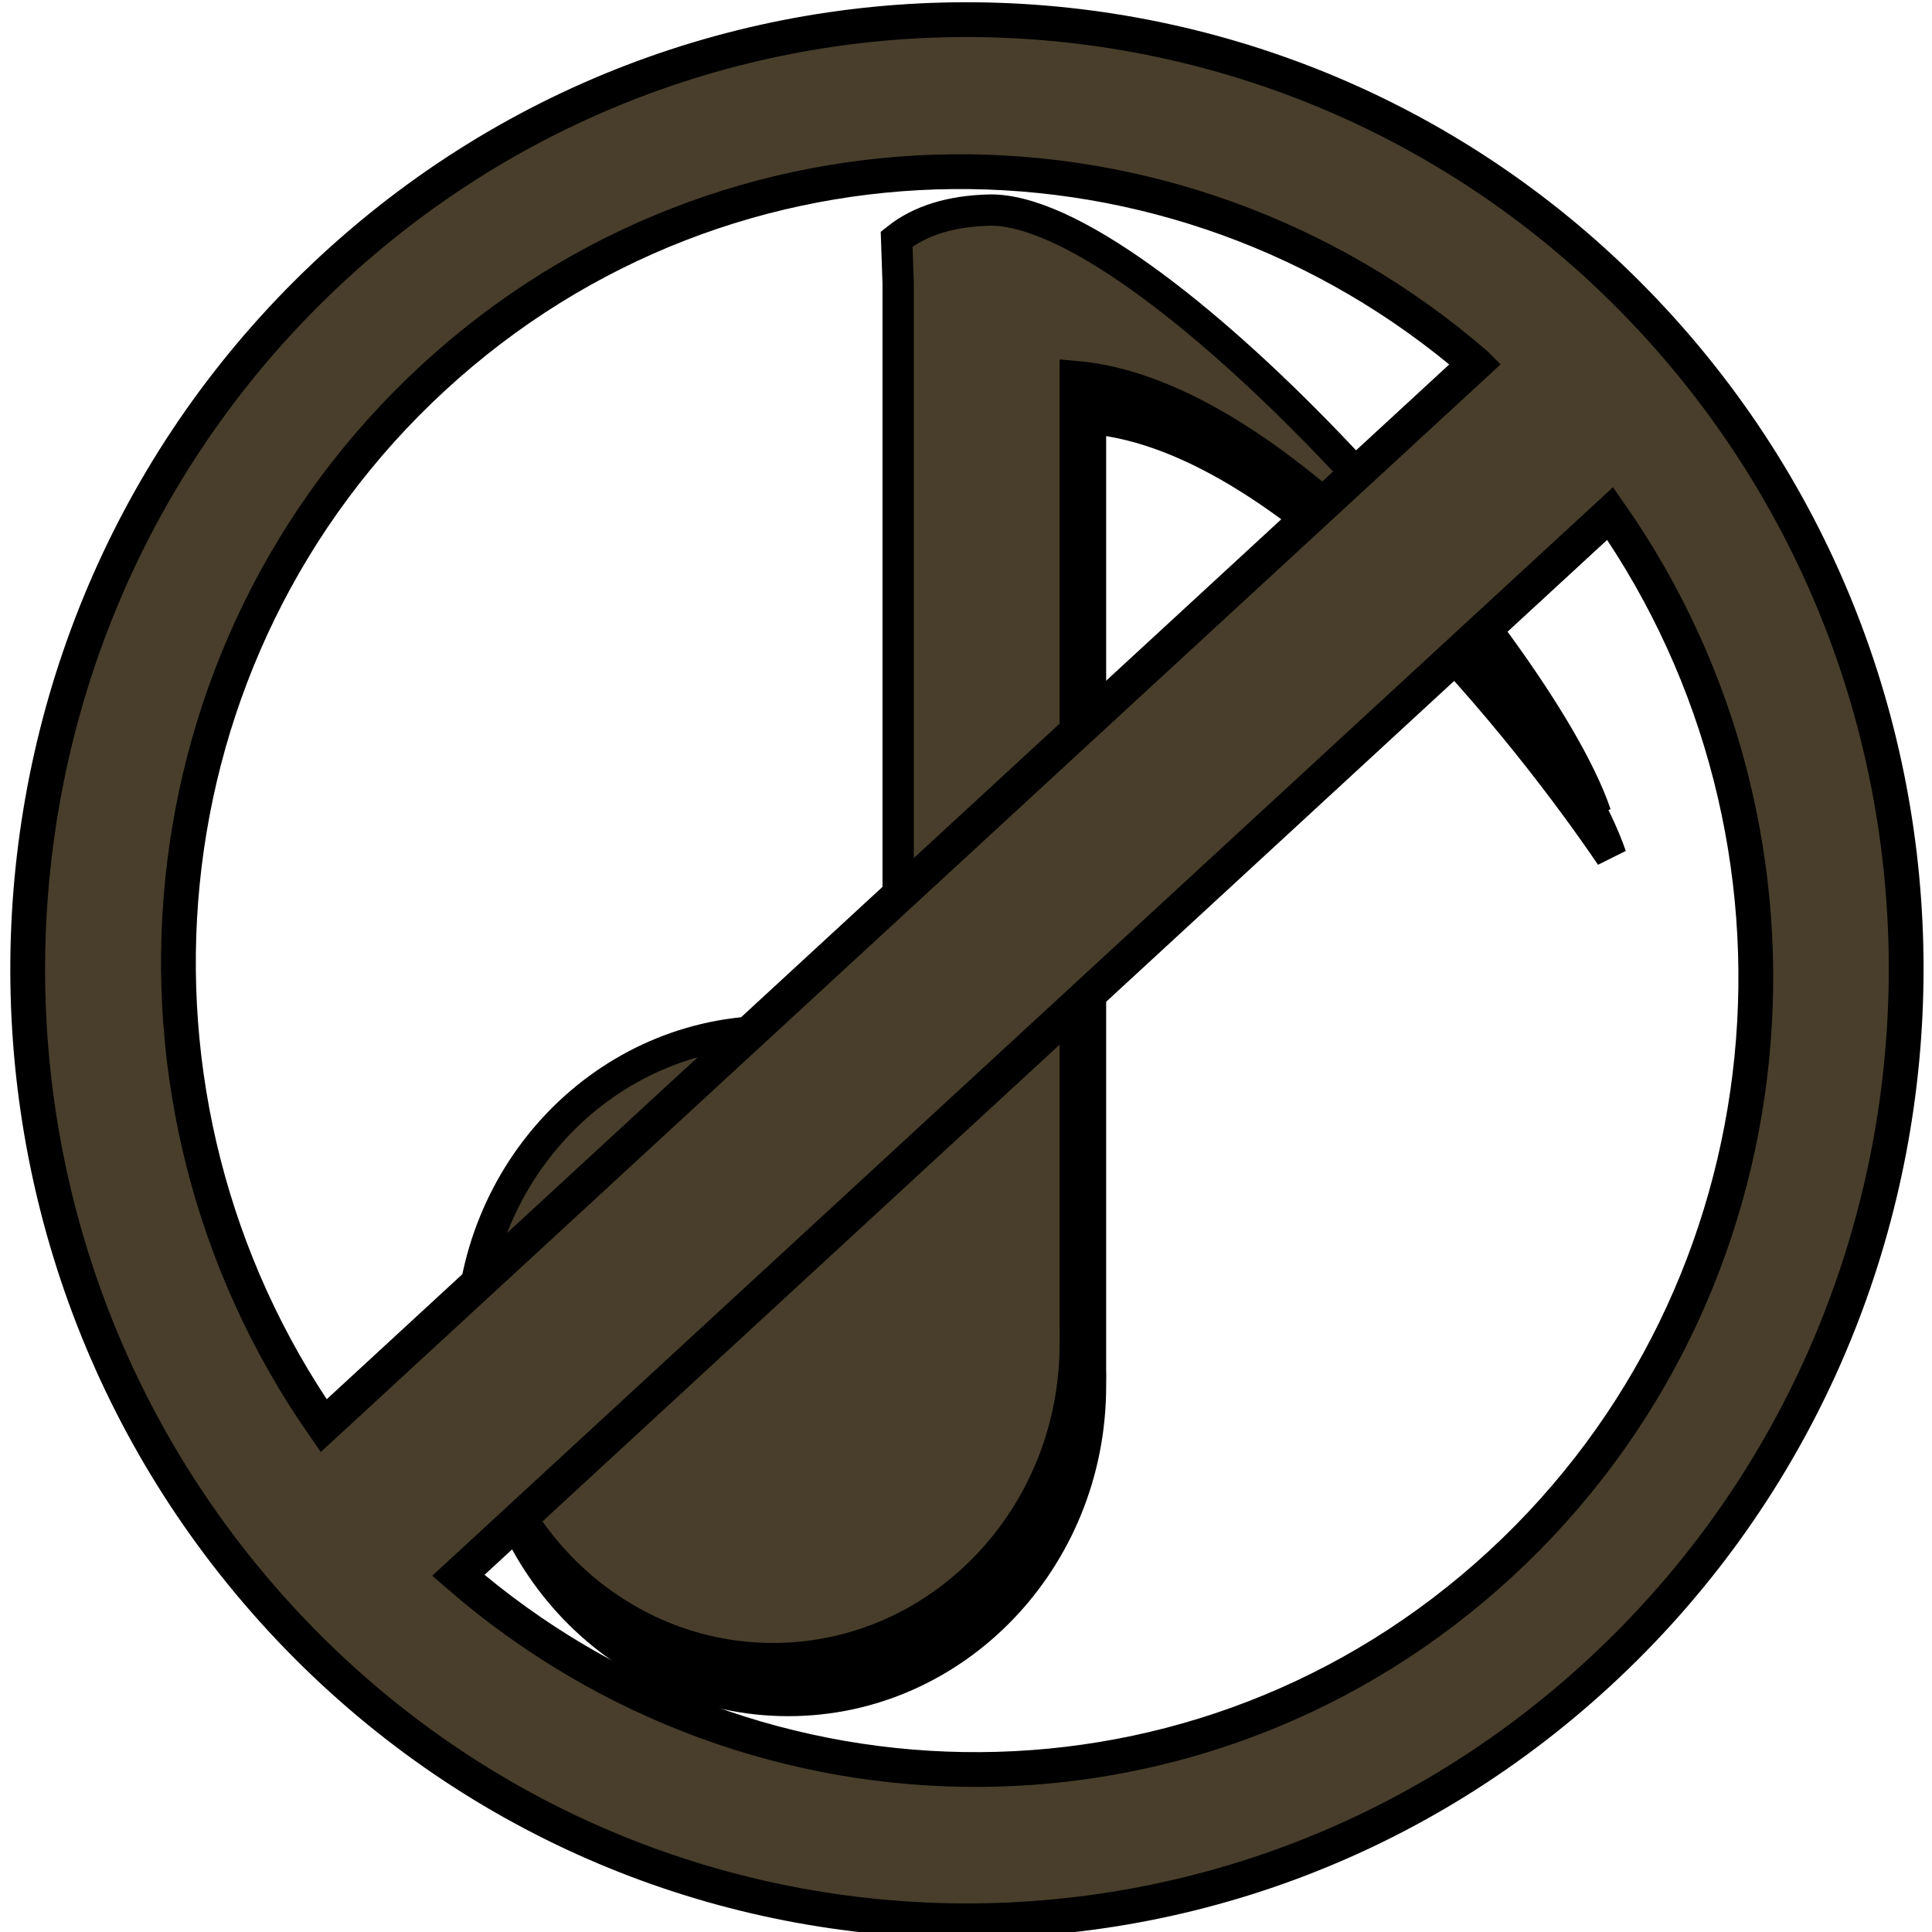 <?xml version="1.0" encoding="UTF-8" standalone="no"?>
<!-- Created with Inkscape (http://www.inkscape.org/) -->

<svg
   xmlns:dc="http://purl.org/dc/elements/1.1/"
   xmlns:cc="http://creativecommons.org/ns#"
   xmlns:rdf="http://www.w3.org/1999/02/22-rdf-syntax-ns#"
   xmlns:svg="http://www.w3.org/2000/svg"
   xmlns="http://www.w3.org/2000/svg"
   xmlns:sodipodi="http://sodipodi.sourceforge.net/DTD/sodipodi-0.dtd"
   xmlns:inkscape="http://www.inkscape.org/namespaces/inkscape"
   width="32"
   height="32"
   id="svg3825"
   version="1.1"
   inkscape:version="0.48.2 r9819"
   sodipodi:docname="pause.svg"
   inkscape:export-filename="F:\Projects\puyopuyo\puyopuyo-android\assets\images\music-off.png"
   inkscape:export-xdpi="90"
   inkscape:export-ydpi="90">
  <defs
     id="defs3827">
    <filter
       inkscape:collect="always"
       id="filter4377">
      <feGaussianBlur
         inkscape:collect="always"
         stdDeviation="0.55"
         id="feGaussianBlur4379" />
    </filter>
    <filter
       inkscape:collect="always"
       id="filter3809">
      <feGaussianBlur
         inkscape:collect="always"
         stdDeviation="0.503"
         id="feGaussianBlur3811" />
    </filter>
  </defs>
  <sodipodi:namedview
     id="base"
     pagecolor="#ffffff"
     bordercolor="#666666"
     borderopacity="1.0"
     inkscape:pageopacity="0.0"
     inkscape:pageshadow="2"
     inkscape:zoom="13.324543"
     inkscape:cx="16"
     inkscape:cy="12.162994"
     inkscape:document-units="px"
     inkscape:current-layer="layer1"
     showgrid="false"
     inkscape:window-width="1680"
     inkscape:window-height="988"
     inkscape:window-x="-8"
     inkscape:window-y="-8"
     inkscape:window-maximized="1">
    <inkscape:grid
       type="xygrid"
       id="grid3837"
       empspacing="5"
       visible="true"
       enabled="true"
       snapvisiblegridlinesonly="true" />
  </sodipodi:namedview>
  <g
     inkscape:label="Calque 1"
     inkscape:groupmode="layer"
     id="layer1"
     transform="translate(0,-1020.362)">
    <g
       id="g2998"
       transform="translate(-50.871,-8.895)">
      <g
         style="filter:url(#filter4377)"
         transform="translate(0.624,0.702)"
         id="g4351">
        <rect
           ry="4"
           y="1024.362"
           x="4"
           height="24"
           width="9"
           id="rect4353"
           style="fill:#6a4b09;fill-opacity:1;fill-rule:evenodd;stroke:#000000;stroke-width:1;stroke-miterlimit:4;stroke-opacity:1;stroke-dasharray:none" />
        <rect
           ry="4"
           style="fill:#6a4b09;fill-opacity:1;fill-rule:evenodd;stroke:#000000;stroke-width:1;stroke-miterlimit:4;stroke-opacity:1;stroke-dasharray:none"
           id="rect4355"
           width="8"
           height="24"
           x="20"
           y="1024.362" />
      </g>
      <rect
         ry="4"
         y="1024.362"
         x="4"
         height="24"
         width="9"
         id="rect3833"
         style="fill:#483e2b;fill-opacity:1;fill-rule:evenodd;stroke:#000000;stroke-width:1;stroke-miterlimit:4;stroke-opacity:1;stroke-dasharray:none" />
      <rect
         ry="4"
         style="fill:#483e2b;fill-opacity:1;fill-rule:evenodd;stroke:#000000;stroke-width:1;stroke-miterlimit:4;stroke-opacity:1;stroke-dasharray:none"
         id="rect3835"
         width="8"
         height="24"
         x="20"
         y="1024.362" />
    </g>
    <g
       id="g3813"
       transform="matrix(0.809,0,0,0.809,3.776,198.154)">
      <path
         style="fill:#000000;fill-opacity:1;fill-rule:evenodd;stroke:#000000;stroke-width:0.641;stroke-opacity:1;filter:url(#filter3809)"
         d="m 15.877,1021.486 c -0.745,0.023 -1.384,0.201 -1.875,0.594 l 0.031,0.906 0,15.906 c -0.784,-0.373 -1.644,-0.594 -2.562,-0.594 -3.417,0 -6.187,2.86 -6.187,6.406 0,3.546 2.77,6.438 6.187,6.438 3.417,0 6.188,-2.891 6.188,-6.438 0,-0.105 0.005,-0.208 0,-0.312 l 0,-19.5 c 4.289,0.369 9.118,6.685 10.656,8.96 -1.242,-3.625 -9.211,-12.465 -12.438,-12.366 z"
         id="path3787"
         inkscape:connector-curvature="0"
         sodipodi:nodetypes="ccccsssscccc" />
      <path
         sodipodi:nodetypes="ccccsssscccc"
         inkscape:connector-curvature="0"
         id="path3775"
         d="m 15.565,1020.628 c -0.745,0.023 -1.384,0.201 -1.875,0.594 l 0.031,0.906 0,15.906 c -0.784,-0.373 -1.644,-0.594 -2.562,-0.594 -3.417,0 -6.187,2.86 -6.187,6.406 0,3.546 2.77,6.438 6.187,6.438 3.417,0 6.188,-2.891 6.188,-6.438 0,-0.105 0.005,-0.208 0,-0.312 l 0,-19.5 c 4.289,0.369 9.118,6.685 10.656,8.96 -1.242,-3.625 -9.211,-12.465 -12.438,-12.366 z"
         style="fill:#483e2b;fill-opacity:1;fill-rule:evenodd;stroke:#000000;stroke-width:0.641;stroke-opacity:1" />
    </g>
    <path
       style="fill:#483e2b;fill-opacity:1;fill-rule:evenodd;stroke:#000000;stroke-width:0.576;stroke-miterlimit:4;stroke-opacity:1;stroke-dasharray:none"
       d="m 27.527,1025.829 c -5.785,-6.427 -15.649,-6.892 -22,-1.038 -6.35,5.854 -6.788,15.818 -1.004,22.245 5.785,6.427 15.607,6.89 21.958,1.036 6.35,-5.854 6.83,-15.816 1.046,-22.243 z m -3.088,0.56 -19.078,17.587 c -3.752,-5.388 -3.091,-12.834 1.813,-17.355 4.903,-4.52 12.31,-4.51 17.264,-0.233 z m 2.23,2.478 c 3.766,5.392 3.095,12.871 -1.815,17.398 -4.911,4.528 -12.311,4.491 -17.263,0.19 l 19.078,-17.588 z"
       id="path3817"
       inkscape:connector-curvature="0" />
  </g>
</svg>
